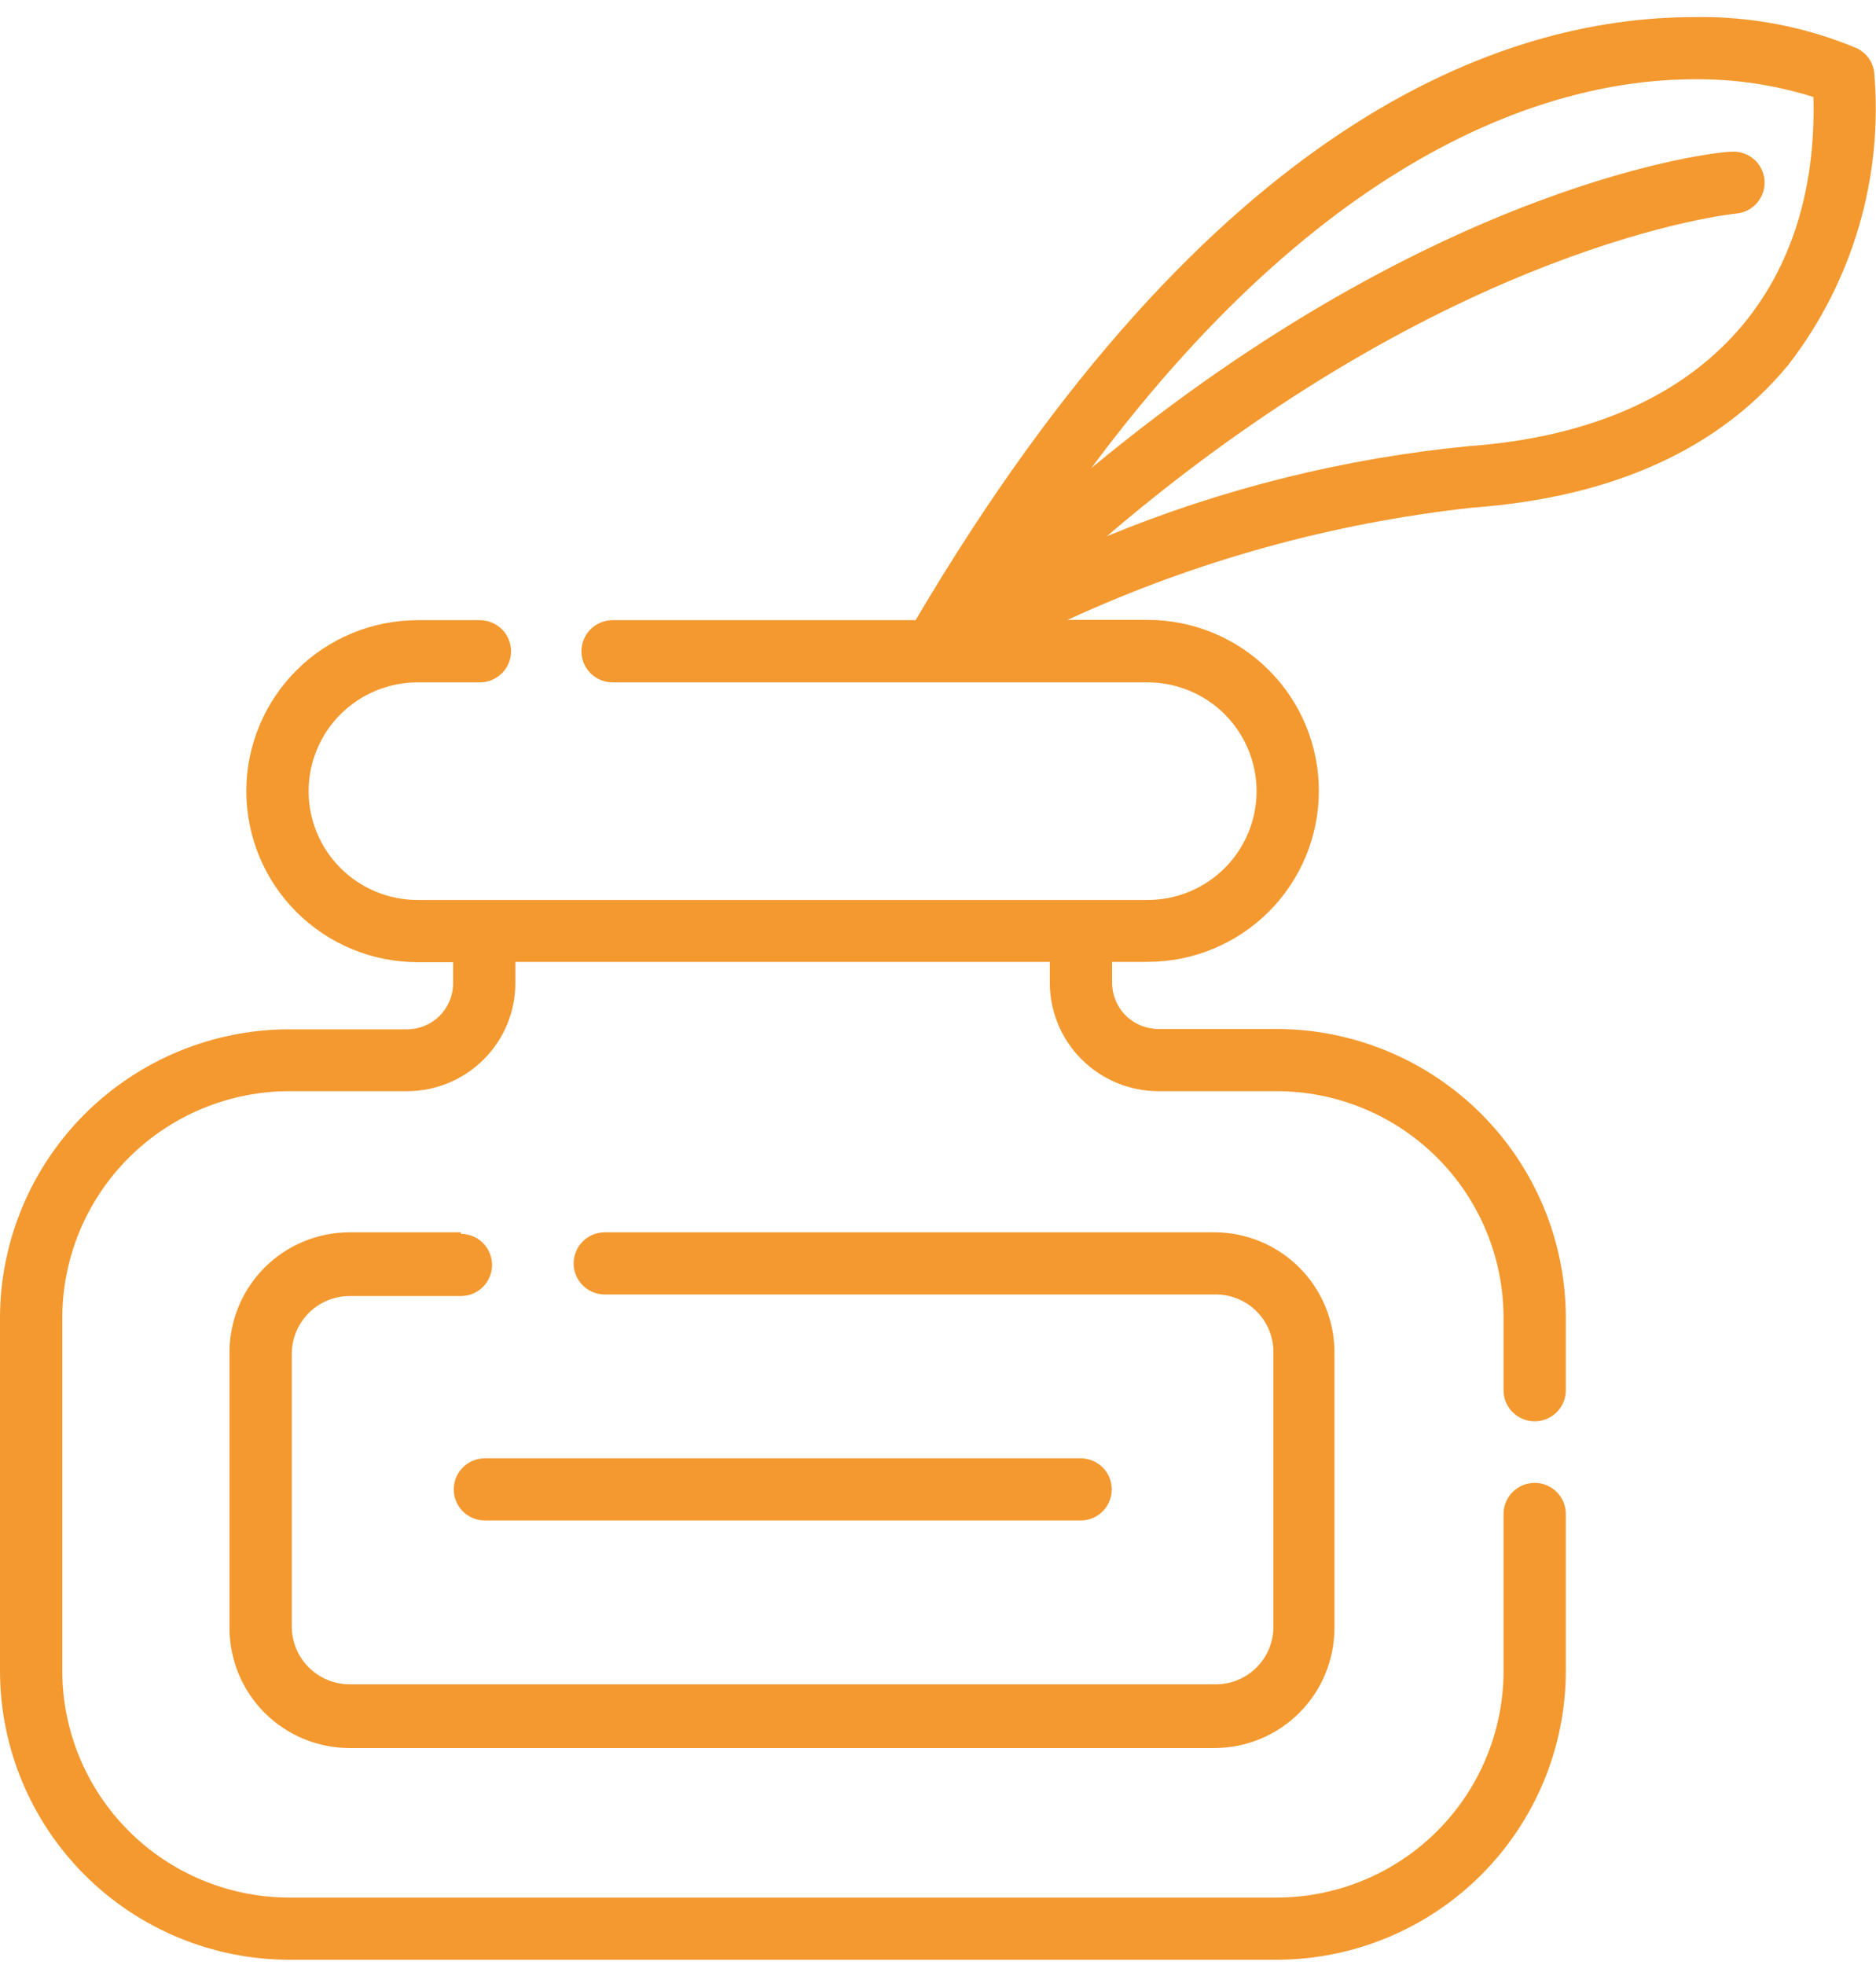 <svg width="85" height="89" viewBox="0 0 85 89" fill="none" xmlns="http://www.w3.org/2000/svg">
<g clip-path="url(#clip0_314_125228)">
<path d="M84.915 3.239C84.88 3.012 84.789 2.797 84.652 2.613C84.514 2.429 84.333 2.281 84.125 2.183C81.795 1.207 79.286 0.727 76.76 0.775C67.983 0.775 54.79 5.549 41.484 28.094H27.755C27.381 28.094 27.022 28.243 26.757 28.507C26.492 28.771 26.344 29.129 26.344 29.502C26.344 29.876 26.492 30.234 26.757 30.498C27.022 30.762 27.381 30.911 27.755 30.911H51.996C53.306 30.911 54.562 31.43 55.488 32.354C56.414 33.279 56.935 34.532 56.935 35.84C56.935 37.147 56.414 38.4 55.488 39.325C54.562 40.249 53.306 40.768 51.996 40.768H18.922C17.612 40.768 16.356 40.249 15.43 39.325C14.504 38.4 13.983 37.147 13.983 35.84C13.983 34.532 14.504 33.279 15.43 32.354C16.356 31.43 17.612 30.911 18.922 30.911H21.744C22.118 30.911 22.477 30.762 22.742 30.498C23.006 30.234 23.155 29.876 23.155 29.502C23.155 29.129 23.006 28.771 22.742 28.507C22.477 28.243 22.118 28.094 21.744 28.094H18.922C16.864 28.094 14.89 28.91 13.434 30.363C11.979 31.815 11.161 33.785 11.161 35.84C11.161 37.894 11.979 39.864 13.434 41.316C14.89 42.769 16.864 43.585 18.922 43.585H20.53V44.542C20.53 45.095 20.31 45.625 19.919 46.016C19.527 46.407 18.996 46.627 18.442 46.627H13.108C9.635 46.63 6.306 48.008 3.848 50.457C1.391 52.907 0.007 56.229 0 59.695L0 75.692C0.004 79.161 1.386 82.486 3.843 84.939C6.301 87.391 9.633 88.771 13.108 88.775H57.852C61.322 88.767 64.649 87.388 67.103 84.939C69.557 82.49 70.939 79.17 70.946 75.706V68.581C70.946 68.207 70.797 67.849 70.533 67.585C70.268 67.321 69.909 67.172 69.535 67.172C69.161 67.172 68.802 67.321 68.537 67.585C68.273 67.849 68.124 68.207 68.124 68.581V75.706C68.12 78.424 67.037 81.03 65.111 82.951C63.186 84.873 60.575 85.954 57.852 85.958H13.108C10.381 85.954 7.767 84.872 5.839 82.947C3.911 81.023 2.826 78.414 2.822 75.692V59.695C2.826 56.973 3.911 54.364 5.839 52.44C7.767 50.515 10.381 49.433 13.108 49.429H18.442C19.744 49.429 20.993 48.913 21.914 47.993C22.835 47.074 23.352 45.828 23.352 44.528V43.571H47.566V44.528C47.569 45.829 48.09 47.076 49.013 47.994C49.936 48.913 51.186 49.429 52.49 49.429H57.852C60.575 49.433 63.186 50.514 65.111 52.436C67.037 54.357 68.12 56.963 68.124 59.681V62.976C68.124 63.349 68.273 63.708 68.537 63.972C68.802 64.236 69.161 64.384 69.535 64.384C69.909 64.384 70.268 64.236 70.533 63.972C70.797 63.708 70.946 63.349 70.946 62.976V59.681C70.939 56.217 69.557 52.897 67.103 50.448C64.649 47.999 61.322 46.62 57.852 46.612H52.49C51.935 46.612 51.402 46.393 51.008 46.003C50.614 45.612 50.391 45.082 50.388 44.528V43.571H51.996C54.054 43.571 56.028 42.755 57.484 41.302C58.939 39.85 59.757 37.88 59.757 35.825C59.757 33.771 58.939 31.801 57.484 30.349C56.028 28.896 54.054 28.08 51.996 28.08H48.37C54.169 25.408 60.364 23.691 66.713 22.996C73.063 22.532 77.888 20.349 81.035 16.519C83.956 12.737 85.341 7.995 84.915 3.239ZM66.572 20.208C60.925 20.754 55.391 22.13 50.148 24.292C65.74 10.97 78.523 9.689 78.665 9.675C79.037 9.642 79.381 9.464 79.621 9.179C79.862 8.894 79.98 8.525 79.948 8.154C79.916 7.782 79.738 7.439 79.452 7.199C79.166 6.958 78.797 6.841 78.425 6.872C77.846 6.872 65.218 8.14 49.442 21.208C60.674 6.112 71.087 3.591 76.76 3.591C78.592 3.573 80.416 3.844 82.164 4.394C82.404 13.069 77.31 19.42 66.572 20.208Z" fill="#F3992F"/>
<path d="M20.883 55.822H15.845C15.124 55.822 14.41 55.965 13.745 56.243C13.079 56.52 12.476 56.927 11.969 57.439C11.462 57.951 11.063 58.559 10.793 59.227C10.524 59.894 10.39 60.609 10.399 61.328V73.749C10.399 75.191 10.973 76.573 11.994 77.593C13.016 78.612 14.401 79.185 15.845 79.185H55.029C56.472 79.181 57.853 78.607 58.872 77.588C59.89 76.569 60.462 75.188 60.462 73.749V61.328C60.471 60.61 60.338 59.897 60.069 59.23C59.8 58.563 59.402 57.956 58.897 57.444C58.392 56.932 57.79 56.525 57.126 56.247C56.462 55.968 55.75 55.824 55.029 55.822H27.402C27.027 55.822 26.669 55.971 26.404 56.235C26.139 56.499 25.991 56.857 25.991 57.23C25.991 57.604 26.139 57.962 26.404 58.226C26.669 58.49 27.027 58.639 27.402 58.639H55.029C55.384 58.631 55.737 58.695 56.066 58.828C56.395 58.961 56.693 59.159 56.943 59.411C57.193 59.663 57.388 59.962 57.518 60.292C57.647 60.622 57.708 60.974 57.696 61.328V73.749C57.689 74.091 57.614 74.428 57.476 74.742C57.338 75.055 57.14 75.338 56.892 75.575C56.644 75.811 56.352 75.997 56.033 76.121C55.713 76.245 55.372 76.305 55.029 76.298H15.845C15.149 76.298 14.482 76.022 13.99 75.531C13.497 75.04 13.221 74.373 13.221 73.679V61.328C13.221 60.634 13.497 59.968 13.99 59.476C14.482 58.985 15.149 58.709 15.845 58.709H20.883C21.257 58.709 21.616 58.561 21.881 58.297C22.145 58.033 22.294 57.674 22.294 57.301C22.294 56.927 22.145 56.569 21.881 56.305C21.616 56.041 21.257 55.893 20.883 55.893V55.822Z" fill="#F3992F"/>
<path d="M20.559 67.468C20.559 67.841 20.707 68.2 20.972 68.464C21.236 68.728 21.595 68.876 21.97 68.876H48.962C49.337 68.876 49.696 68.728 49.96 68.464C50.225 68.2 50.373 67.841 50.373 67.468C50.373 67.094 50.225 66.736 49.96 66.472C49.696 66.208 49.337 66.06 48.962 66.06H21.97C21.595 66.06 21.236 66.208 20.972 66.472C20.707 66.736 20.559 67.094 20.559 67.468Z" fill="#F3992F"/>
</g>
<defs>
<clipPath id="clip0_314_125228">
<rect width="85" height="88" fill="white" transform="translate(0 0.774)"/>
</clipPath>
</defs>
</svg>
